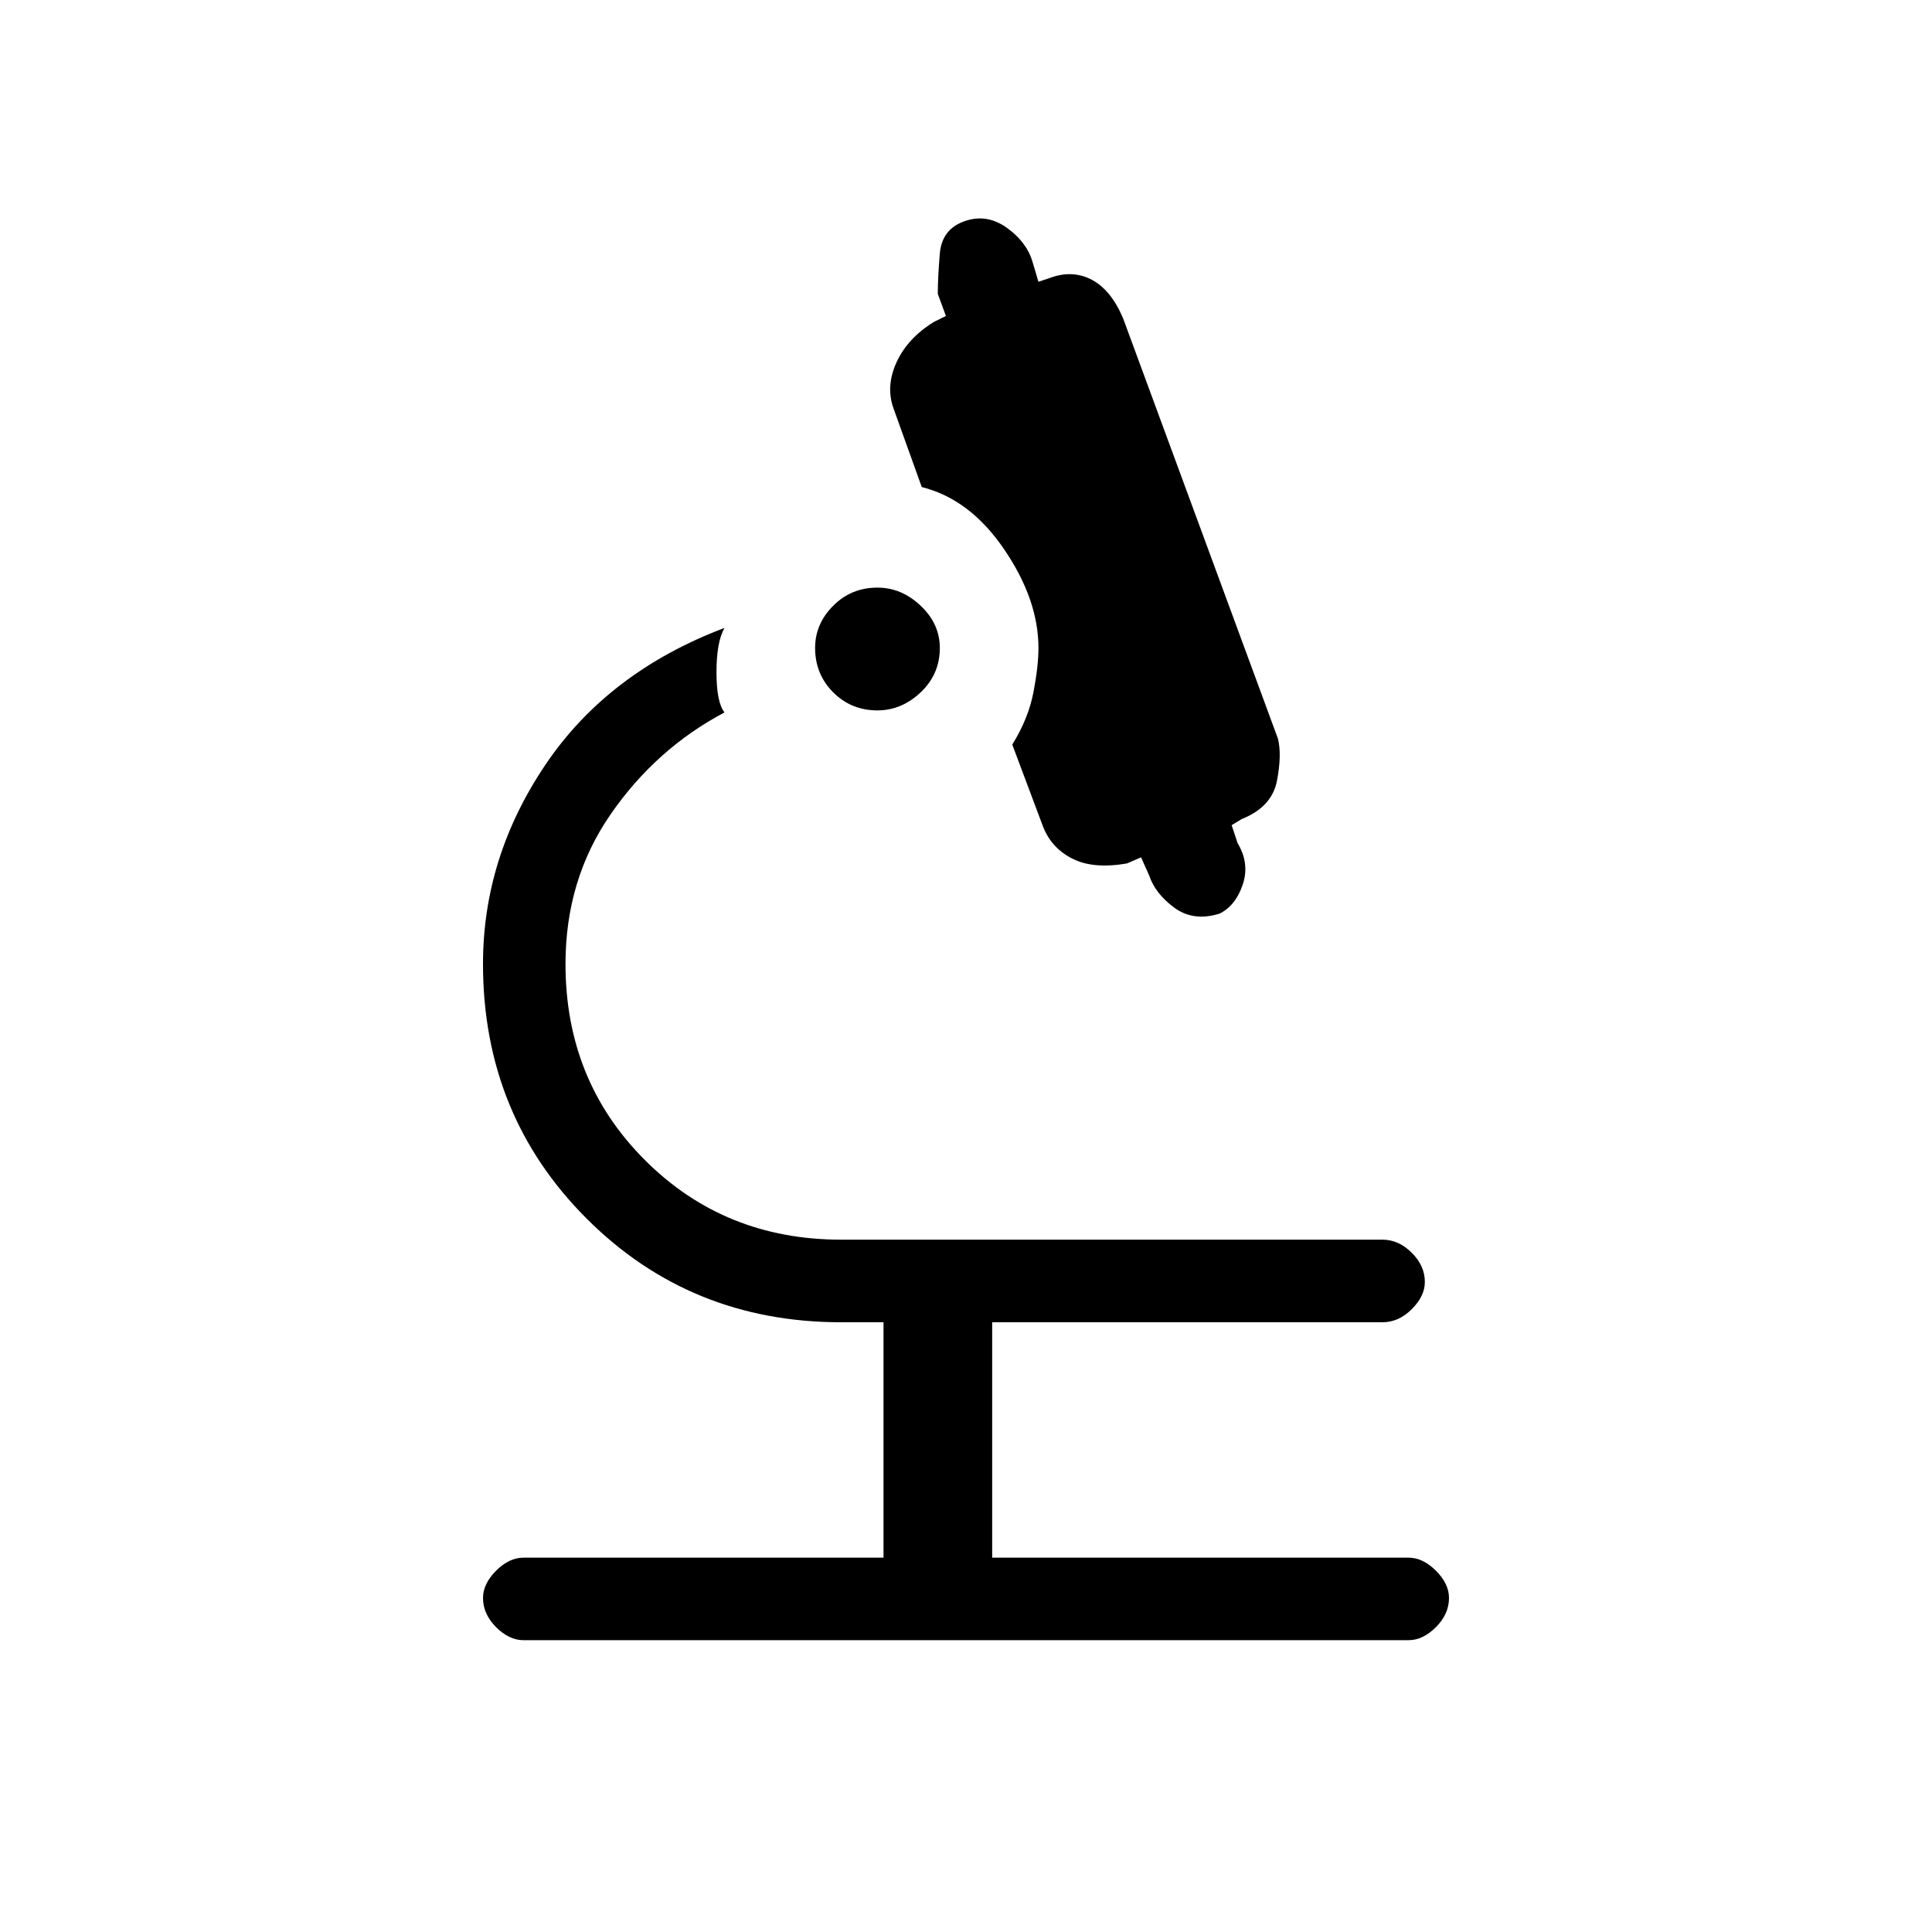 <svg xmlns="http://www.w3.org/2000/svg" height="20" width="20"><path d="M9.083 7.354Q8.812 7.354 8.625 7.167Q8.438 6.979 8.438 6.708Q8.438 6.458 8.625 6.271Q8.812 6.083 9.083 6.083Q9.333 6.083 9.531 6.271Q9.729 6.458 9.729 6.708Q9.729 6.979 9.531 7.167Q9.333 7.354 9.083 7.354ZM5.417 16.979Q5.271 16.979 5.135 16.844Q5 16.708 5 16.542Q5 16.396 5.135 16.26Q5.271 16.125 5.417 16.125H9.146V13.688H8.708Q7.146 13.688 6.073 12.615Q5 11.542 5 9.979Q5 8.875 5.646 7.917Q6.292 6.958 7.5 6.5Q7.417 6.646 7.417 6.958Q7.417 7.271 7.5 7.375Q6.792 7.75 6.323 8.427Q5.854 9.104 5.854 9.979Q5.854 11.188 6.677 12.01Q7.5 12.833 8.708 12.833H14.312Q14.479 12.833 14.615 12.969Q14.75 13.104 14.75 13.271Q14.75 13.417 14.615 13.552Q14.479 13.688 14.312 13.688H10.271V16.125H14.583Q14.729 16.125 14.865 16.26Q15 16.396 15 16.542Q15 16.708 14.865 16.844Q14.729 16.979 14.583 16.979ZM12.625 9.458Q12.354 9.542 12.156 9.396Q11.958 9.25 11.896 9.062L11.812 8.875L11.667 8.938Q11.312 9 11.094 8.885Q10.875 8.771 10.792 8.542L10.479 7.708Q10.646 7.438 10.698 7.167Q10.75 6.896 10.75 6.708Q10.75 6.208 10.396 5.688Q10.042 5.167 9.542 5.042L9.25 4.229Q9.167 4 9.281 3.75Q9.396 3.5 9.667 3.333L9.792 3.271L9.708 3.042Q9.708 2.875 9.729 2.625Q9.75 2.375 9.979 2.292Q10.208 2.208 10.417 2.354Q10.625 2.5 10.688 2.708L10.75 2.917L10.875 2.875Q11.104 2.792 11.302 2.896Q11.5 3 11.625 3.292L13.229 7.646Q13.271 7.812 13.219 8.083Q13.167 8.354 12.854 8.479L12.75 8.542L12.812 8.729Q12.938 8.938 12.865 9.156Q12.792 9.375 12.625 9.458Z"/></svg>